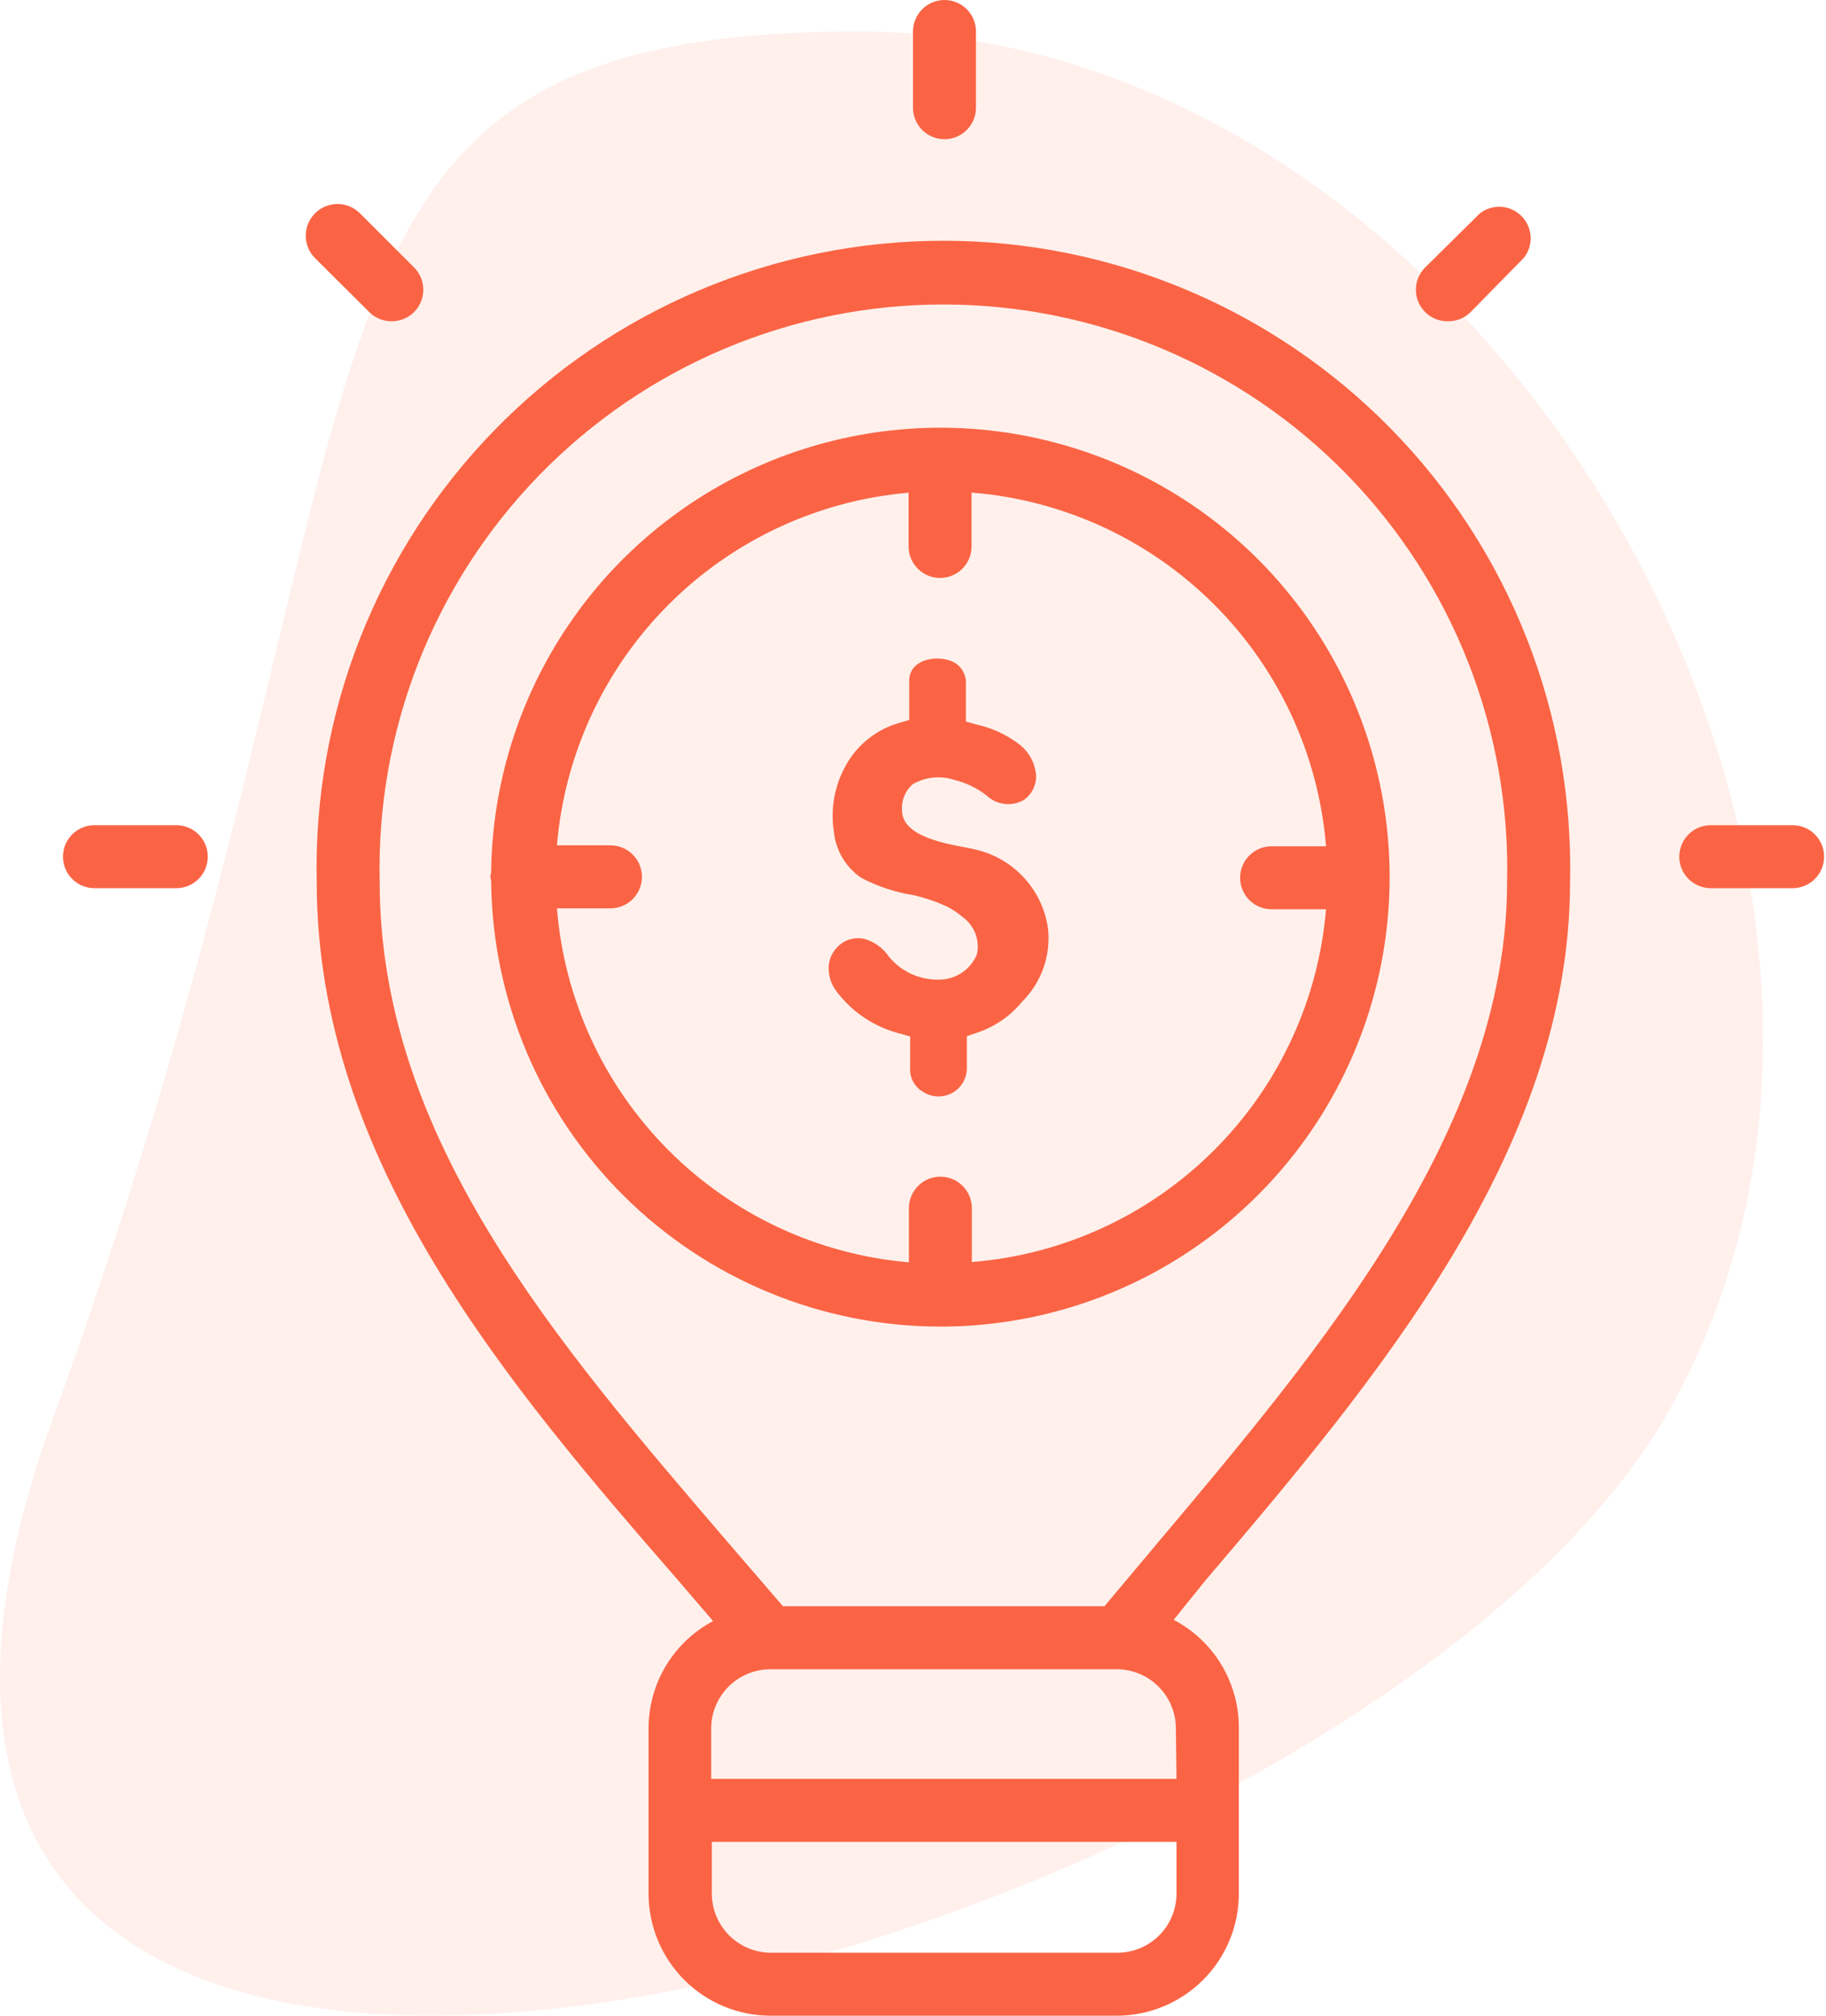 <svg width="58" height="64" viewBox="0 0 58 64" fill="none" xmlns="http://www.w3.org/2000/svg">
<path d="M27.294 1C47.287 1 62.888 27.816 52.891 44.998C42.895 62.18 -10.072 77.373 1.696 44.998C13.464 12.622 7.301 1 27.294 1Z" fill="#FA6444" fill-opacity="0.1"/>
<g clip-path="url(#clip0_2_234)">
<path fill-rule="evenodd" clip-rule="evenodd" d="M49.87 28C49.929 25.349 49.459 22.712 48.485 20.245C47.511 17.778 46.055 15.53 44.2 13.634C42.346 11.738 40.132 10.231 37.687 9.203C35.243 8.174 32.617 7.644 29.965 7.644C27.313 7.644 24.687 8.174 22.243 9.203C19.798 10.231 17.584 11.738 15.73 13.634C13.875 15.53 12.419 17.778 11.445 20.245C10.472 22.712 10.001 25.349 10.06 28C10.06 36.89 16.17 44 21.56 50.2L22.65 51.47C22.032 51.798 21.515 52.288 21.154 52.886C20.793 53.485 20.602 54.171 20.6 54.87V60.15C20.608 61.172 21.019 62.15 21.743 62.871C22.468 63.592 23.448 63.998 24.47 64H35.47C36.499 64 37.486 63.591 38.214 62.864C38.941 62.136 39.35 61.149 39.35 60.12V54.84C39.348 54.137 39.154 53.448 38.79 52.847C38.425 52.246 37.903 51.756 37.28 51.43L38.28 50.19C43.74 43.78 49.87 36.51 49.87 28ZM12.06 28C12.004 25.613 12.425 23.239 13.299 21.017C14.174 18.796 15.484 16.771 17.152 15.063C18.82 13.355 20.813 11.998 23.014 11.071C25.214 10.144 27.577 9.667 29.965 9.667C32.353 9.667 34.716 10.144 36.916 11.071C39.117 11.998 41.11 13.355 42.778 15.063C44.446 16.771 45.756 18.796 46.63 21.017C47.505 23.239 47.926 25.613 47.87 28C47.87 35.82 41.99 42.79 36.81 48.94L35.08 51H24.87L23.06 48.9C17.65 42.59 12.06 36.11 12.06 28ZM35.49 62H24.49C24.243 62 23.999 61.952 23.77 61.857C23.543 61.763 23.335 61.624 23.161 61.45C22.986 61.275 22.848 61.068 22.753 60.84C22.659 60.612 22.61 60.367 22.61 60.12V58.48H37.37V60.12C37.37 60.367 37.321 60.612 37.227 60.84C37.132 61.068 36.994 61.275 36.819 61.45C36.645 61.624 36.438 61.763 36.209 61.857C35.981 61.952 35.737 62 35.49 62ZM37.37 56.48H22.59V54.84C22.601 54.349 22.803 53.881 23.155 53.537C23.506 53.193 23.978 53 24.47 53H35.47C35.969 53 36.447 53.198 36.799 53.551C37.152 53.903 37.35 54.382 37.35 54.88L37.37 56.48Z" fill="#FA6444"/>
<path fill-rule="evenodd" clip-rule="evenodd" d="M29.86 42.12C32.677 42.122 35.432 41.29 37.777 39.729C40.122 38.167 41.953 35.947 43.038 33.347C44.123 30.748 44.415 27.885 43.876 25.12C43.337 22.355 41.991 19.811 40.009 17.809C38.027 15.807 35.496 14.437 32.736 13.871C29.977 13.305 27.111 13.569 24.501 14.628C21.891 15.688 19.652 17.497 18.069 19.827C16.485 22.157 15.626 24.903 15.6 27.72C15.584 27.756 15.576 27.795 15.576 27.835C15.576 27.875 15.584 27.914 15.6 27.95C15.629 31.715 17.143 35.316 19.814 37.969C22.485 40.623 26.095 42.115 29.86 42.12ZM28.86 15.64V17.35C28.86 17.615 28.965 17.87 29.153 18.057C29.34 18.245 29.595 18.35 29.86 18.35C30.125 18.35 30.38 18.245 30.567 18.057C30.755 17.87 30.86 17.615 30.86 17.35V15.64C33.765 15.87 36.492 17.126 38.556 19.184C40.619 21.241 41.882 23.966 42.12 26.87H40.39C40.125 26.87 39.87 26.975 39.683 27.163C39.495 27.35 39.39 27.605 39.39 27.87C39.39 28.135 39.495 28.39 39.683 28.577C39.87 28.765 40.125 28.87 40.39 28.87H42.12C41.876 31.767 40.611 34.483 38.55 36.534C36.49 38.586 33.768 39.839 30.87 40.07V38.36C30.87 38.095 30.765 37.84 30.577 37.653C30.39 37.465 30.135 37.36 29.87 37.36C29.605 37.36 29.35 37.465 29.163 37.653C28.975 37.84 28.87 38.095 28.87 38.36V40.08C25.978 39.831 23.268 38.566 21.221 36.508C19.174 34.45 17.923 31.733 17.69 28.84H19.39C19.655 28.84 19.91 28.735 20.097 28.547C20.285 28.36 20.39 28.105 20.39 27.84C20.39 27.575 20.285 27.32 20.097 27.133C19.91 26.945 19.655 26.84 19.39 26.84H17.69C17.933 23.949 19.192 21.238 21.245 19.188C23.297 17.137 26.009 15.88 28.9 15.64H28.86ZM30 4.42C30.265 4.42 30.52 4.315 30.707 4.127C30.895 3.94 31 3.685 31 3.42V1C31 0.735 30.895 0.48 30.707 0.293C30.52 0.105 30.265 0 30 0C29.735 0 29.48 0.105 29.293 0.293C29.105 0.48 29 0.735 29 1V3.42C29 3.685 29.105 3.94 29.293 4.127C29.48 4.315 29.735 4.42 30 4.42ZM46 10.2C46.132 10.201 46.262 10.175 46.384 10.126C46.506 10.076 46.617 10.003 46.71 9.91L48.4 8.19C48.553 7.998 48.631 7.757 48.618 7.512C48.605 7.267 48.502 7.035 48.329 6.861C48.156 6.686 47.925 6.582 47.68 6.567C47.435 6.552 47.193 6.628 47 6.78L45.27 8.49C45.128 8.631 45.031 8.812 44.992 9.008C44.954 9.205 44.975 9.409 45.054 9.593C45.133 9.777 45.265 9.934 45.434 10.042C45.602 10.15 45.8 10.205 46 10.2ZM12.44 10.2C12.639 10.201 12.833 10.143 12.999 10.033C13.164 9.924 13.293 9.767 13.369 9.583C13.445 9.4 13.465 9.198 13.426 9.003C13.387 8.809 13.291 8.63 13.15 8.49L11.44 6.78C11.253 6.589 10.998 6.48 10.731 6.477C10.463 6.475 10.206 6.578 10.015 6.765C9.824 6.952 9.715 7.207 9.712 7.474C9.71 7.742 9.813 7.999 10 8.19L11.73 9.91C11.823 10.003 11.934 10.076 12.056 10.126C12.178 10.175 12.308 10.201 12.44 10.2ZM56.94 26.2H54.34C54.075 26.2 53.82 26.305 53.633 26.493C53.445 26.68 53.34 26.935 53.34 27.2C53.34 27.465 53.445 27.72 53.633 27.907C53.82 28.095 54.075 28.2 54.34 28.2H56.94C57.205 28.2 57.46 28.095 57.647 27.907C57.835 27.72 57.94 27.465 57.94 27.2C57.94 26.935 57.835 26.68 57.647 26.493C57.46 26.305 57.205 26.2 56.94 26.2ZM5.6 26.2H3C2.735 26.2 2.48 26.305 2.293 26.493C2.105 26.68 2 26.935 2 27.2C2 27.465 2.105 27.72 2.293 27.907C2.48 28.095 2.735 28.2 3 28.2H5.6C5.865 28.2 6.12 28.095 6.307 27.907C6.495 27.72 6.6 27.465 6.6 27.2C6.6 26.935 6.495 26.68 6.307 26.493C6.12 26.305 5.865 26.2 5.6 26.2Z" fill="#FA6444"/>
<path fill-rule="evenodd" clip-rule="evenodd" d="M28.6 32.82L28.91 32.91V33.91C28.901 34.06 28.933 34.209 29.004 34.342C29.074 34.474 29.18 34.584 29.31 34.66C29.443 34.749 29.597 34.801 29.756 34.811C29.916 34.82 30.075 34.787 30.218 34.715C30.36 34.643 30.481 34.534 30.568 34.399C30.654 34.265 30.703 34.11 30.71 33.95V32.9L31 32.8C31.576 32.616 32.087 32.268 32.47 31.8C32.77 31.501 33 31.138 33.142 30.738C33.284 30.338 33.334 29.912 33.29 29.49C33.209 28.904 32.958 28.356 32.566 27.913C32.175 27.47 31.661 27.152 31.09 27C30.76 26.91 30.42 26.87 30.09 26.79C29.76 26.71 28.98 26.51 28.74 26.07C28.68 25.96 28.649 25.836 28.65 25.71C28.641 25.558 28.667 25.406 28.726 25.266C28.785 25.125 28.875 25 28.99 24.9C29.192 24.783 29.418 24.71 29.651 24.688C29.884 24.666 30.119 24.694 30.34 24.77C30.704 24.861 31.045 25.029 31.34 25.26C31.496 25.407 31.695 25.499 31.907 25.524C32.119 25.549 32.334 25.506 32.52 25.4C32.639 25.317 32.737 25.206 32.805 25.078C32.873 24.949 32.909 24.806 32.91 24.66C32.902 24.467 32.854 24.279 32.767 24.106C32.681 23.934 32.559 23.782 32.41 23.66C31.997 23.335 31.514 23.109 31 23L30.68 22.91V21.71C30.686 21.594 30.665 21.479 30.618 21.373C30.571 21.267 30.5 21.174 30.41 21.1C29.94 20.74 28.88 20.87 28.88 21.61V22.86L28.57 22.95C27.861 23.151 27.258 23.621 26.89 24.26C26.51 24.915 26.369 25.682 26.49 26.43C26.521 26.721 26.617 27.002 26.769 27.253C26.921 27.503 27.126 27.718 27.37 27.88C27.881 28.145 28.431 28.328 29 28.42C29.376 28.502 29.742 28.626 30.09 28.79C30.266 28.88 30.43 28.991 30.58 29.12C30.762 29.251 30.901 29.433 30.982 29.643C31.061 29.852 31.078 30.081 31.03 30.3C30.938 30.526 30.784 30.72 30.586 30.862C30.387 31.003 30.153 31.086 29.91 31.1C29.595 31.12 29.279 31.066 28.988 30.941C28.698 30.816 28.442 30.623 28.24 30.38C28.053 30.102 27.773 29.899 27.45 29.81C27.331 29.783 27.207 29.78 27.087 29.803C26.966 29.825 26.852 29.872 26.75 29.94C26.64 30.015 26.547 30.111 26.475 30.223C26.402 30.334 26.353 30.459 26.33 30.59C26.309 30.749 26.321 30.911 26.364 31.065C26.407 31.22 26.48 31.364 26.58 31.49C27.082 32.151 27.795 32.62 28.6 32.82Z" fill="#FA6444"/>
</g>
<defs>
<clipPath id="clip0_2_234">
<rect width="55.94" height="64" fill="white" transform="translate(2)"/>
</clipPath>
</defs>
</svg>
